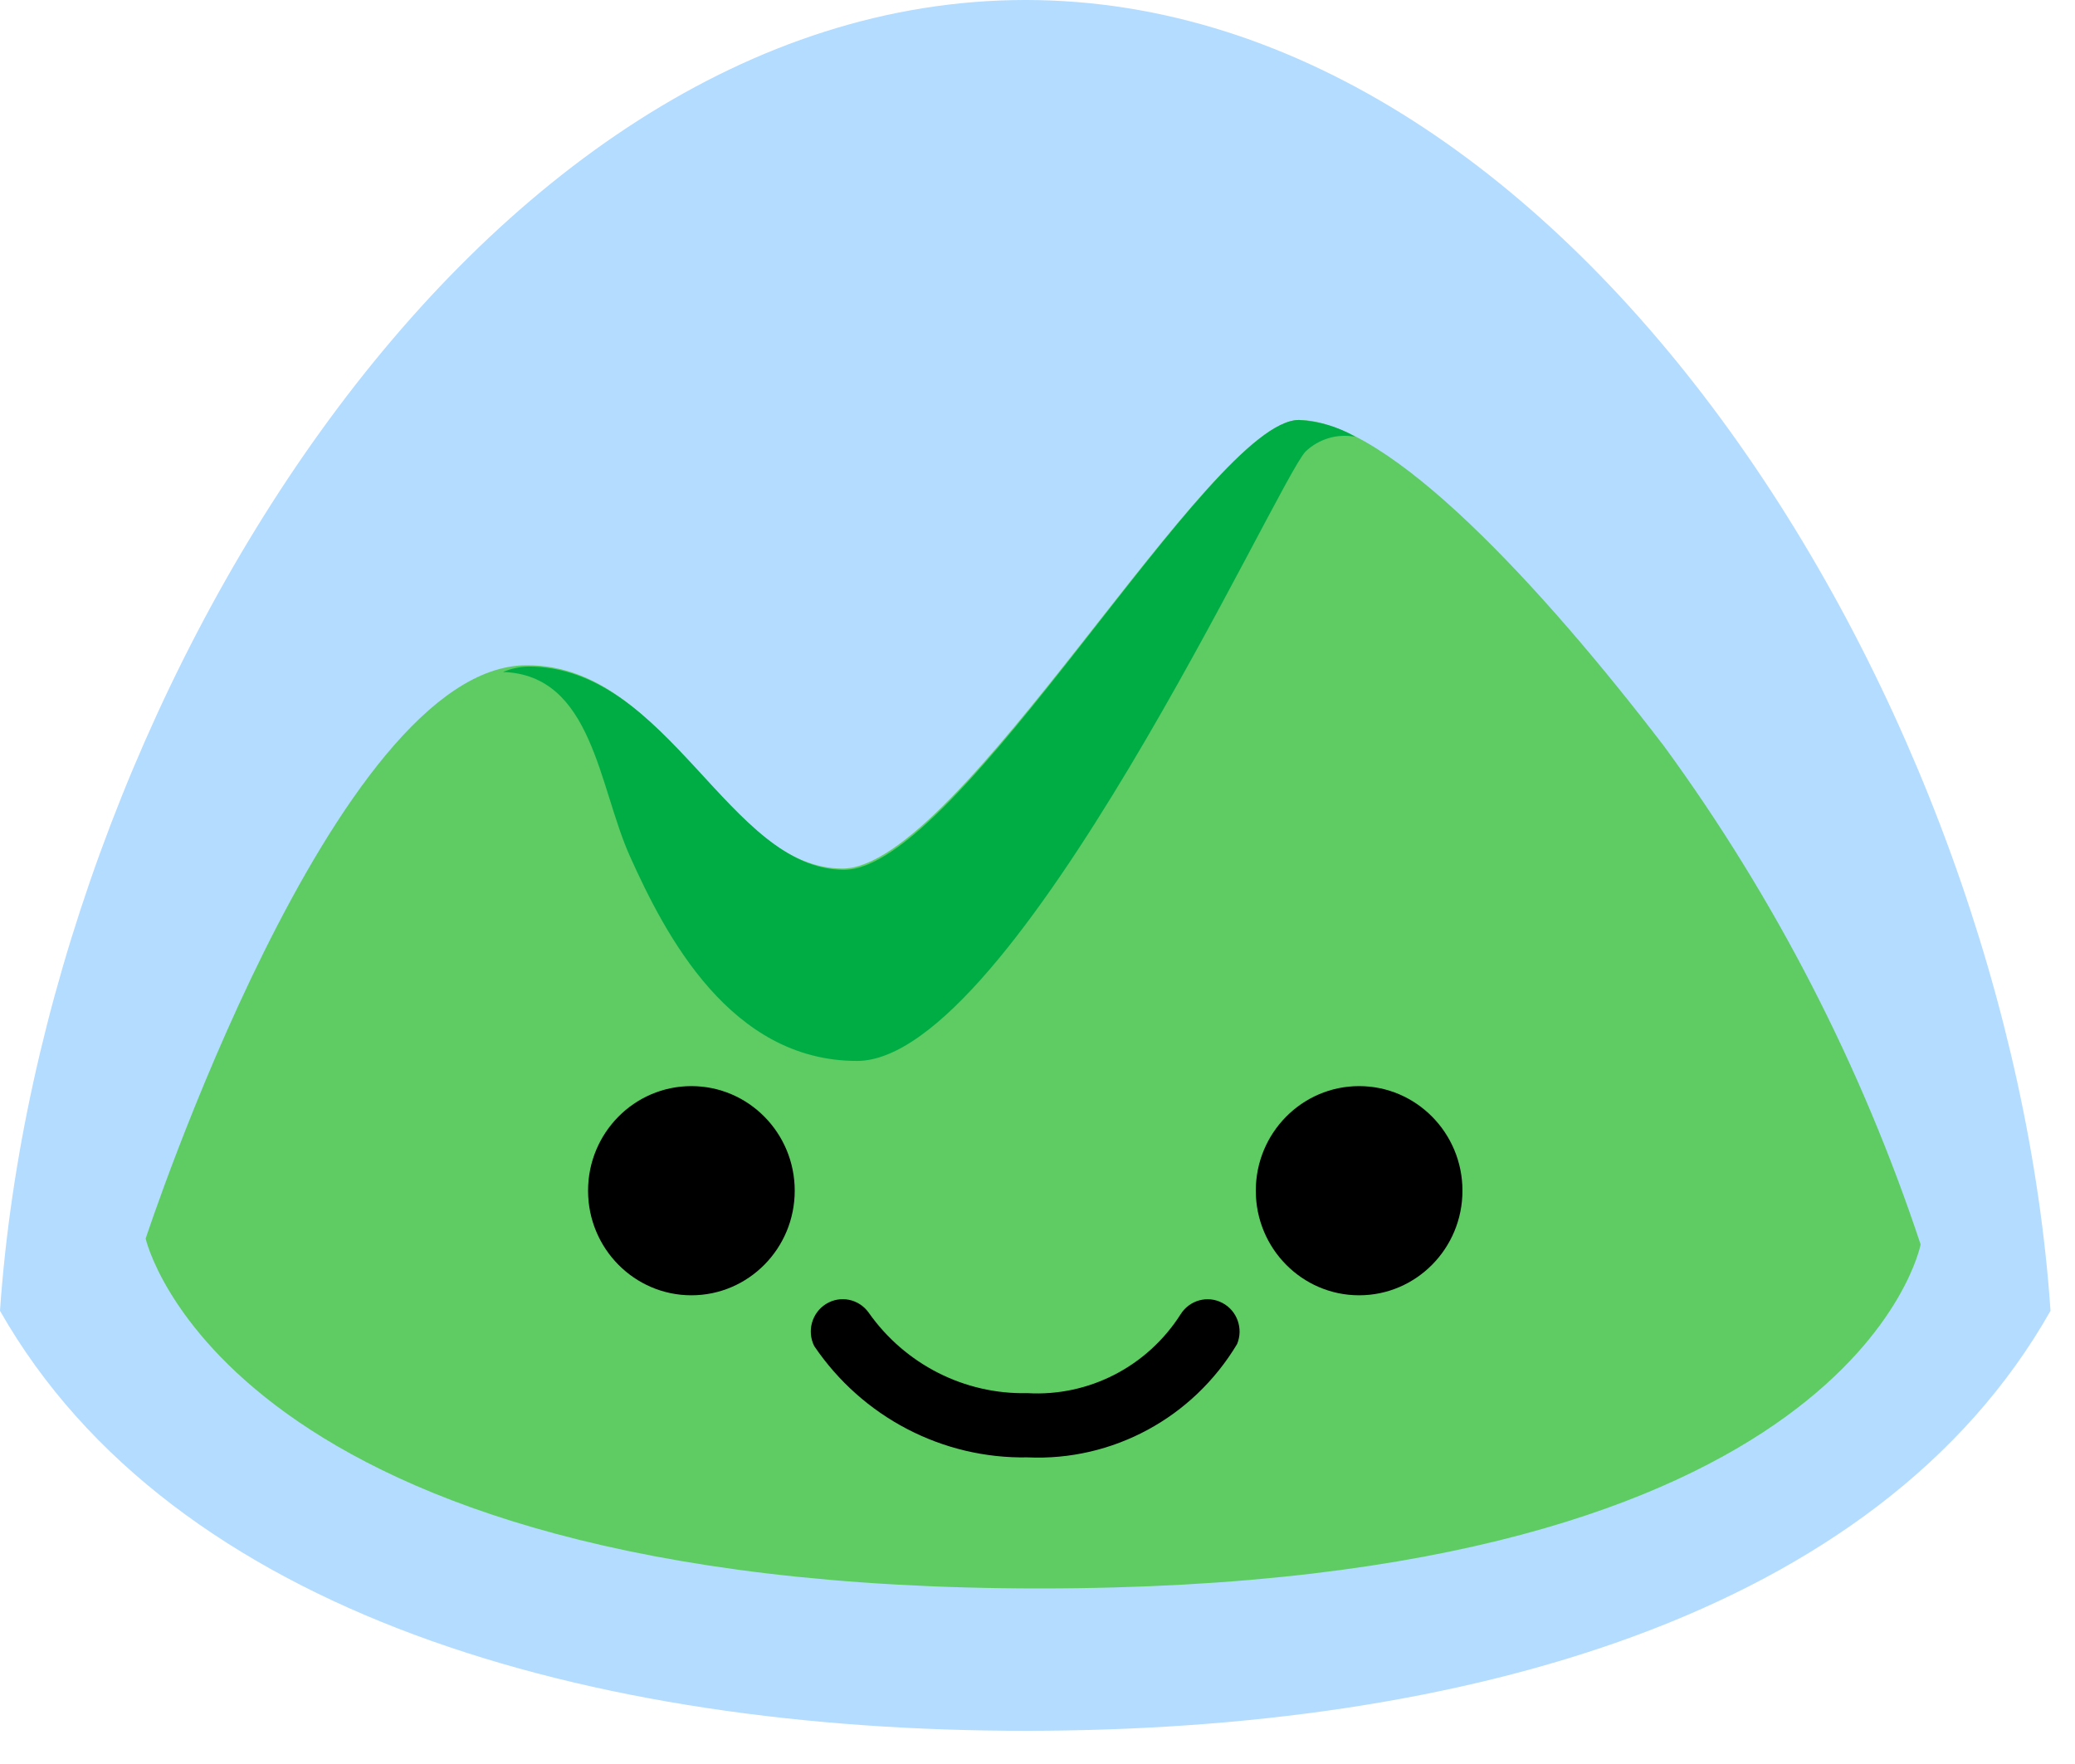 <svg xmlns="http://www.w3.org/2000/svg" width="40" height="34" viewBox="0 0 40 34">
  <g fill="none">
    <path fill="#B3DCFF" d="M19.768,0 C9.128,0 0.8,13.697 0,25.265 C3.336,31.126 11.392,33.36 19.768,33.36 C28.144,33.36 36.192,31.159 39.528,25.265 C38.736,13.697 30.4,0 19.768,0 Z"/>
    <path fill="#5ECC62" d="M32.08,14.385 C29.744,11.333 26.768,8.095 25.04,8.095 C23.312,8.095 18.488,16.741 16.24,16.741 C13.992,16.741 12.872,12.807 10.152,12.823 C6.44,12.823 2.808,23.873 2.808,23.873 C2.808,23.873 4.312,30.616 20.04,30.616 C35.768,30.616 37.024,23.986 37.024,23.986 C35.882,20.544 34.214,17.304 32.08,14.385 Z"/>
    <path fill="#000" d="M11.336,22.95 C11.336,21.837 12.228,20.934 13.328,20.934 C14.428,20.934 15.32,21.837 15.32,22.95 C15.32,24.063 14.428,24.966 13.328,24.966 C12.228,24.966 11.336,24.063 11.336,22.95 Z M24.208,22.95 C24.208,24.063 25.1,24.966 26.2,24.966 C27.3,24.966 28.192,24.063 28.192,22.95 C28.192,21.837 27.3,20.934 26.2,20.934 C25.1,20.934 24.208,21.837 24.208,22.95 Z M23.848,25.905 C23.971,25.606 23.848,25.262 23.564,25.113 C23.281,24.963 22.932,25.058 22.76,25.33 C22.119,26.339 20.991,26.92 19.808,26.852 C18.595,26.88 17.447,26.298 16.744,25.298 C16.555,25.035 16.199,24.963 15.925,25.132 C15.651,25.302 15.551,25.655 15.696,25.945 C16.623,27.314 18.168,28.12 19.808,28.09 C21.448,28.165 22.998,27.326 23.848,25.905 Z"/>
    <path fill="#00AD45" d="M16.52,20.449 C14.08,20.449 12.824,18.02 12.144,16.506 C11.536,15.154 11.424,13.009 9.696,12.952 C9.851,12.887 10.016,12.851 10.184,12.847 C12.904,12.847 14.056,16.765 16.272,16.765 C18.488,16.765 23.32,8.095 25.04,8.095 C25.423,8.116 25.795,8.227 26.128,8.419 C25.782,8.353 25.425,8.458 25.168,8.702 C24.616,9.277 19.544,20.449 16.52,20.449 Z"/>
  </g>
</svg>
